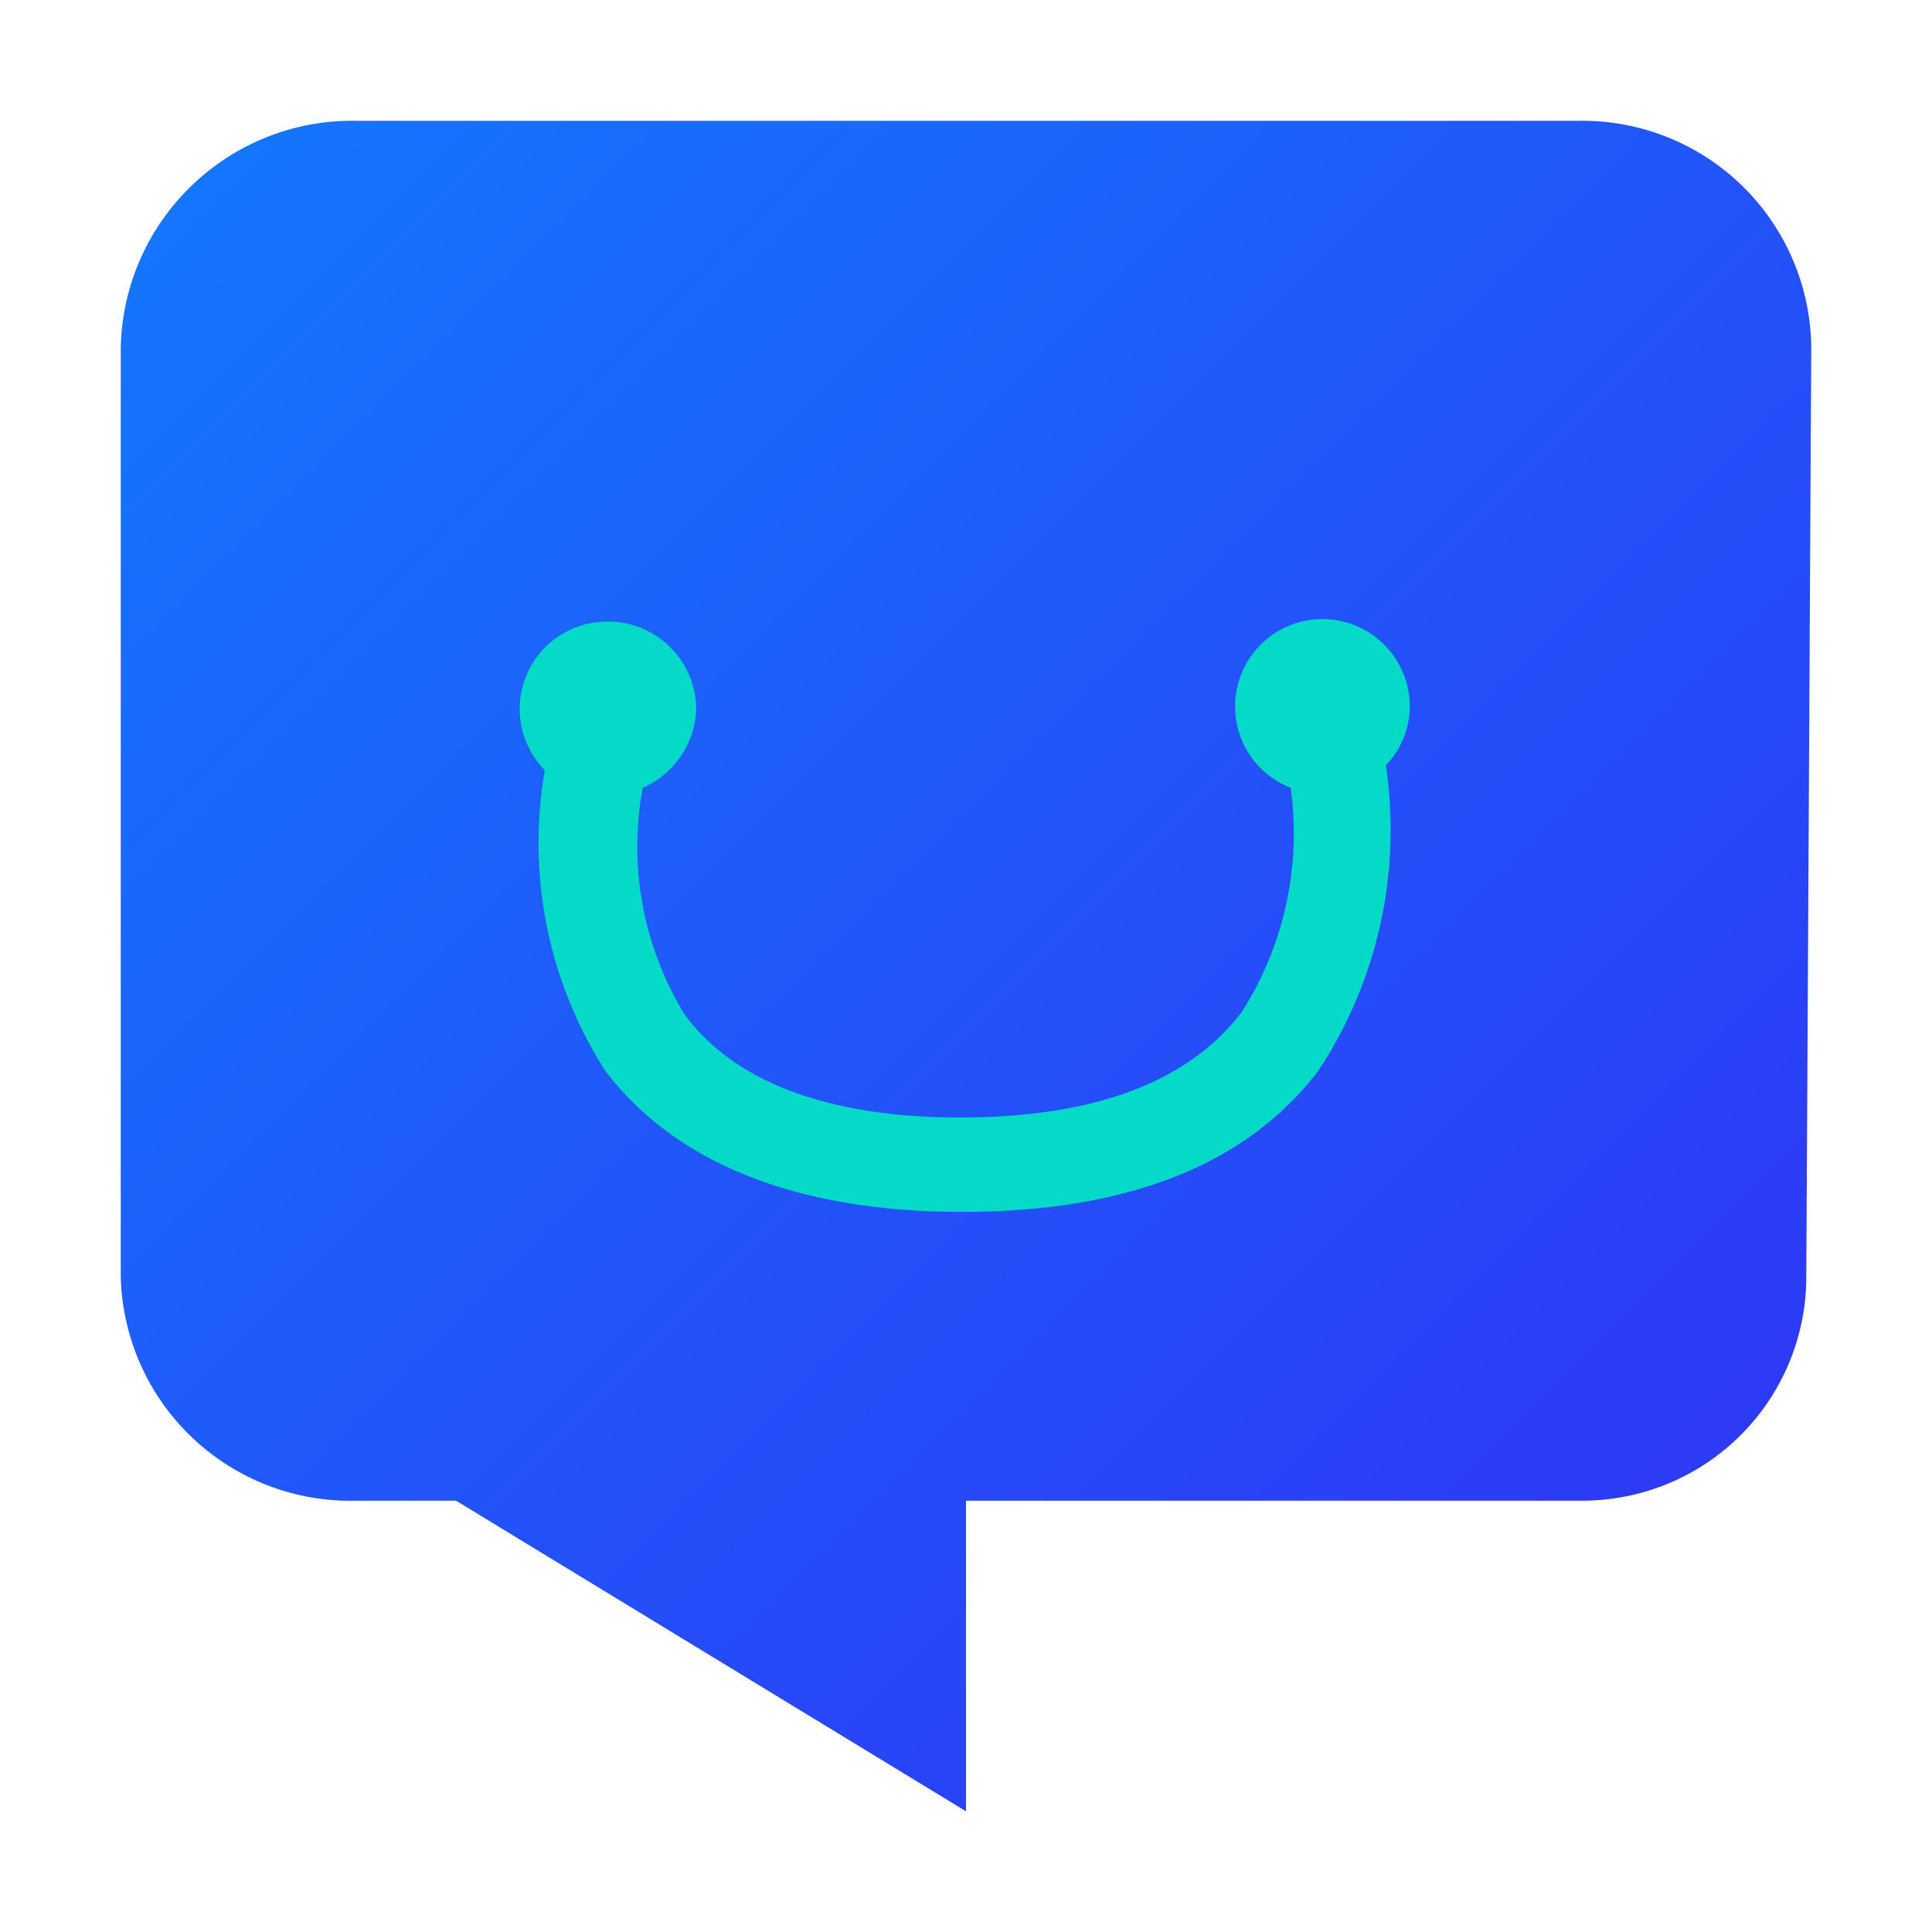 <?xml version="1.0" encoding="UTF-8"?>
<svg width="48px" height="48px" viewBox="0 0 48 48" version="1.1" xmlns="http://www.w3.org/2000/svg" xmlns:xlink="http://www.w3.org/1999/xlink">
    <title>编组 31</title>
    <defs>
        <linearGradient x1="99.998%" y1="100%" x2="0.002%" y2="0%" id="linearGradient-1">
            <stop stop-color="#3130F4" offset="0%"></stop>
            <stop stop-color="#1378FF" offset="100%"></stop>
        </linearGradient>
    </defs>
    <g id="页面-1" stroke="none" stroke-width="1" fill="none" fill-rule="evenodd">
        <g id="V2.1-导购中心-导购配置（商品返利）" transform="translate(-12, -579)" fill-rule="nonzero">
            <g id="编组-31" transform="translate(12, 579)">
                <g id="编组" transform="translate(3, 3)">
                    <path d="M36.225,0.001 L5.863,0.001 C2.689,-0.058 0.067,2.463 0,5.636 L0,28.719 C0.037,30.235 0.676,31.674 1.776,32.718 C2.876,33.763 4.346,34.326 5.863,34.284 L8.33,34.284 L21,42.001 L21,34.284 L36.347,34.284 C37.826,34.274 39.241,33.677 40.279,32.623 C41.316,31.569 41.891,30.145 41.877,28.666 L42,5.636 C41.986,4.121 41.369,2.675 40.285,1.617 C39.201,0.559 37.739,-0.022 36.225,0.001 Z" id="路径" fill="url(#linearGradient-1)"></path>
                    <path d="M29.75,23.609 C27.965,25.942 25.013,27.109 20.895,27.109 C16.765,27.109 13.773,25.884 12.04,23.609 C10.62,21.394 10.083,18.727 10.535,16.136 C9.924,15.516 9.743,14.591 10.075,13.786 C10.407,12.982 11.187,12.453 12.057,12.444 C12.644,12.429 13.211,12.651 13.632,13.059 C14.053,13.467 14.293,14.027 14.297,14.614 C14.268,15.468 13.751,16.231 12.967,16.574 C12.608,18.509 12.976,20.509 14,22.191 C15.19,23.836 17.5,24.764 20.843,24.764 C24.185,24.764 26.512,23.889 27.843,22.156 C28.902,20.5 29.336,18.521 29.067,16.574 C28.048,16.177 27.484,15.083 27.751,14.022 C28.017,12.961 29.032,12.265 30.118,12.397 C31.204,12.53 32.021,13.45 32.025,14.544 C32.026,15.092 31.813,15.62 31.43,16.014 C31.828,18.666 31.229,21.371 29.75,23.609 L29.75,23.609 Z" id="路径" fill="#05D9C7"></path>
                </g>
            </g>
        </g>
    </g>
</svg>